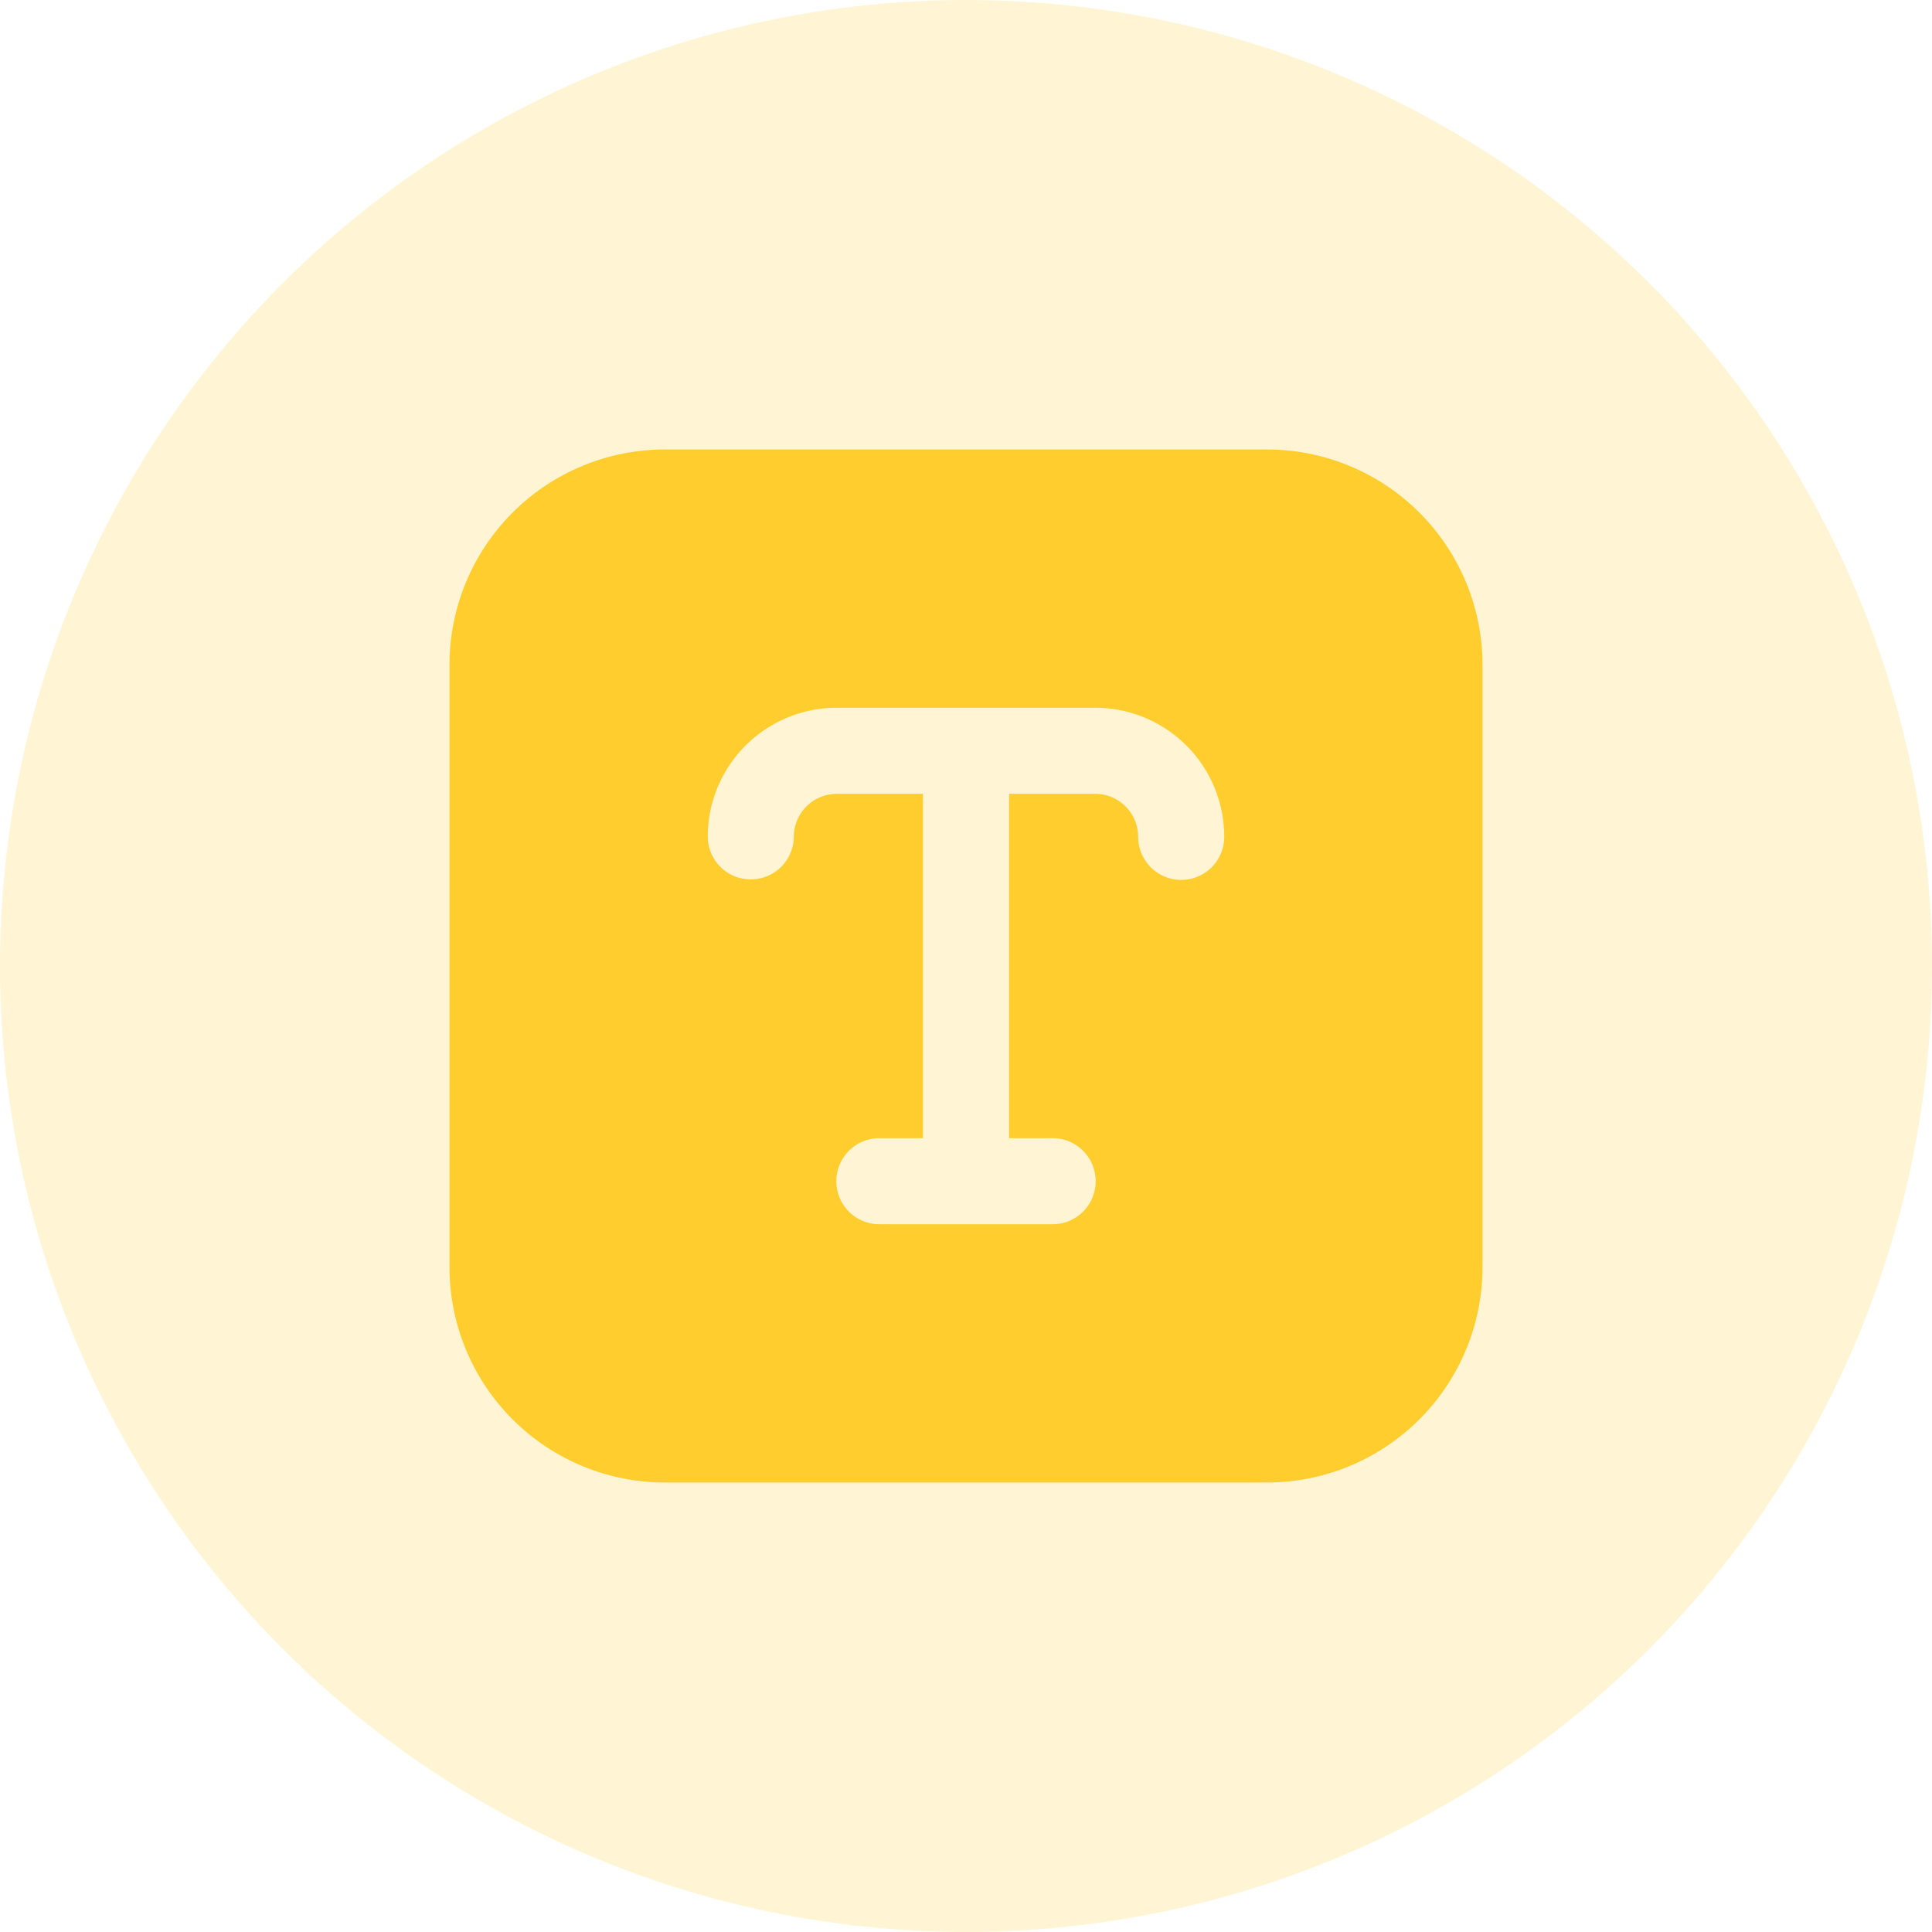 <svg xmlns="http://www.w3.org/2000/svg" xmlns:xlink="http://www.w3.org/1999/xlink" width="300" height="300" viewBox="0 0 300 300">
  <defs>
    <clipPath id="clip-Text">
      <rect width="300" height="300"/>
    </clipPath>
  </defs>
  <g id="Text" clip-path="url(#clip-Text)">
    <g id="Group_30" data-name="Group 30">
      <g id="Group_27" data-name="Group 27">
        <g id="Group_26" data-name="Group 26">
          <circle id="Ellipse_1" data-name="Ellipse 1" cx="150" cy="150" r="150" fill="#ffcd2e" opacity="0.2"/>
        </g>
      </g>
      <path id="text-2" data-name="text" d="M126.99,0H33.418A33.458,33.458,0,0,0,0,33.418v93.571a33.458,33.458,0,0,0,33.418,33.418H126.99a33.458,33.458,0,0,0,33.418-33.418V33.418A33.458,33.458,0,0,0,126.99,0ZM113.623,66.836a6.684,6.684,0,0,1-6.684-6.684,6.684,6.684,0,0,0-6.684-6.684H86.888v53.469h6.684a6.684,6.684,0,1,1,0,13.367H66.837a6.684,6.684,0,1,1,0-13.367H73.52V53.469H60.153a6.684,6.684,0,0,0-6.684,6.684,6.684,6.684,0,0,1-13.367,0A20.051,20.051,0,0,1,60.153,40.1h40.1a20.051,20.051,0,0,1,20.051,20.051A6.684,6.684,0,0,1,113.623,66.836Z" transform="translate(69.796 69.796)" fill="#ffcd2e"/>
    </g>
  </g>
</svg>
